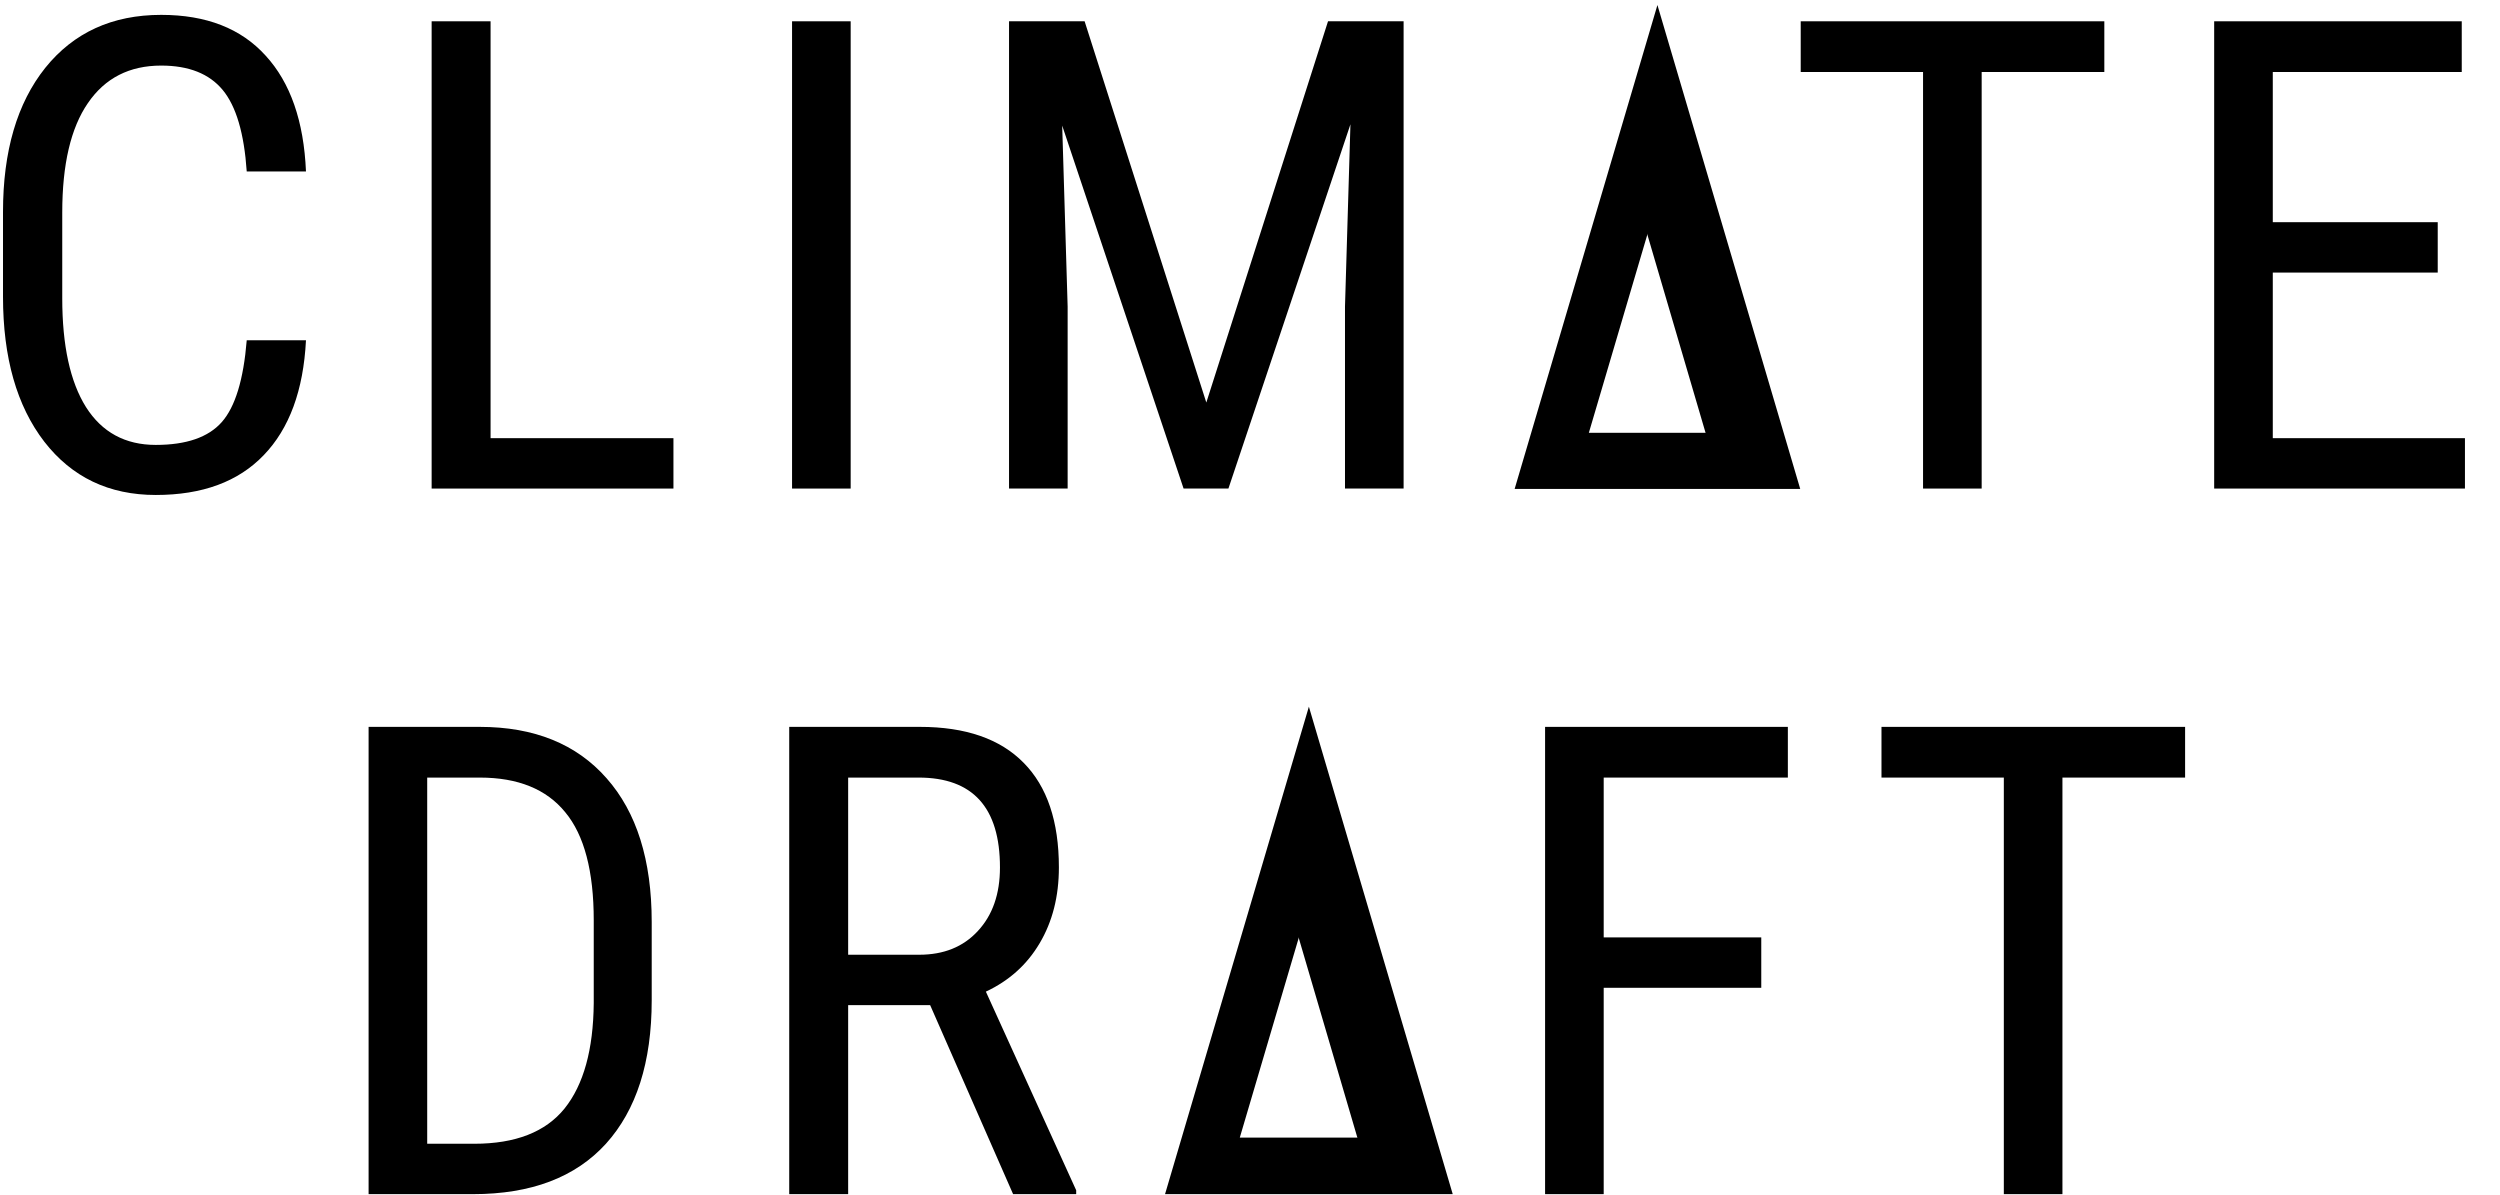 <svg width="412" height="197" viewBox="0 0 412 197" fill="none" xmlns="http://www.w3.org/2000/svg">
<path d="M50.425 56.08C50.003 64.331 47.68 70.642 43.458 75.014C39.271 79.386 33.342 81.572 25.671 81.572C17.965 81.572 11.842 78.646 7.303 72.793C2.764 66.904 0.495 58.936 0.495 48.887V34.925C0.495 24.911 2.817 16.995 7.462 11.178C12.142 5.36 18.51 2.451 26.568 2.451C33.993 2.451 39.728 4.69 43.775 9.168C47.856 13.61 50.073 19.975 50.425 28.261H40.661C40.238 21.984 38.919 17.506 36.702 14.827C34.485 12.147 31.107 10.807 26.568 10.807C21.325 10.807 17.296 12.87 14.482 16.995C11.666 21.085 10.259 27.097 10.259 35.03V49.152C10.259 56.944 11.561 62.92 14.165 67.081C16.804 71.241 20.639 73.322 25.671 73.322C30.703 73.322 34.327 72.07 36.544 69.567C38.761 67.063 40.133 62.568 40.661 56.08H50.425Z" fill="black"/>
<path d="M80.846 72.211H110.983V80.515H71.134V3.509H80.846V72.211Z" fill="black"/>
<path d="M140.19 80.515H130.531V3.509H140.19V80.515Z" fill="black"/>
<path d="M178.745 3.509L198.801 66.34L218.858 3.509H231.314V80.515H221.655V50.527L222.553 20.486L202.443 80.515H195.054L175.05 20.698L175.947 50.527V80.515H166.289V3.509H178.745Z" fill="black"/>
<path d="M346.793 11.865H326.578V80.515H316.919V11.865H296.757V3.509H346.793V11.865Z" fill="black"/>
<path d="M401.737 44.92H374.555V72.211H406.223V80.515H364.896V3.509H405.696V11.865H374.555V36.617H401.737V44.92Z" fill="black"/>
<path d="M60.745 196.795V119.789H79.059C88.032 119.789 94.999 122.61 99.96 128.251C104.922 133.857 107.402 141.755 107.402 151.945V164.85C107.402 175.04 104.887 182.92 99.855 188.491C94.823 194.027 87.522 196.795 77.951 196.795H60.745ZM70.403 128.145V188.491H78.162C84.953 188.491 89.915 186.552 93.046 182.674C96.178 178.76 97.779 172.977 97.849 165.326V151.681C97.849 143.571 96.283 137.63 93.152 133.857C90.055 130.049 85.358 128.145 79.059 128.145H70.403Z" fill="black"/>
<path d="M153.288 165.644H139.776V196.795H130.064V119.789H151.599C159.129 119.789 164.829 121.764 168.7 125.713C172.57 129.626 174.505 135.374 174.505 142.954C174.505 147.714 173.45 151.875 171.339 155.436C169.263 158.962 166.307 161.624 162.472 163.422L177.356 196.16V196.795H166.958L153.288 165.644ZM139.776 157.34H151.493C155.54 157.34 158.759 156.035 161.152 153.426C163.58 150.817 164.794 147.326 164.794 142.954C164.794 133.082 160.325 128.145 151.388 128.145H139.776V157.34Z" fill="black"/>
<path d="M290.257 162.788H264.289V196.795H254.63V119.789H294.638V128.145H264.289V154.484H290.257V162.788Z" fill="black"/>
<path d="M360.105 128.145H339.89V196.795H330.231V128.145H310.069V119.789H360.105V128.145Z" fill="black"/>
<path fill-rule="evenodd" clip-rule="evenodd" d="M191.999 196.795L239.409 196.795L215.704 116.461L191.999 196.795ZM204.318 187.476L227.09 187.476L215.704 148.891L204.318 187.476Z" fill="black"/>
<path fill-rule="evenodd" clip-rule="evenodd" d="M216.945 140.902L231.658 191.01L225.298 192.94L210.585 142.832L216.945 140.902Z" fill="black"/>
<path fill-rule="evenodd" clip-rule="evenodd" d="M249.612 80.576L296.677 80.576L273.144 0.828L249.612 80.576ZM261.842 71.325L284.447 71.325L273.144 33.022L261.842 71.325Z" fill="black"/>
<path fill-rule="evenodd" clip-rule="evenodd" d="M274.377 25.091L288.983 74.833L282.669 76.749L268.063 27.007L274.377 25.091Z" fill="black"/>
</svg>
